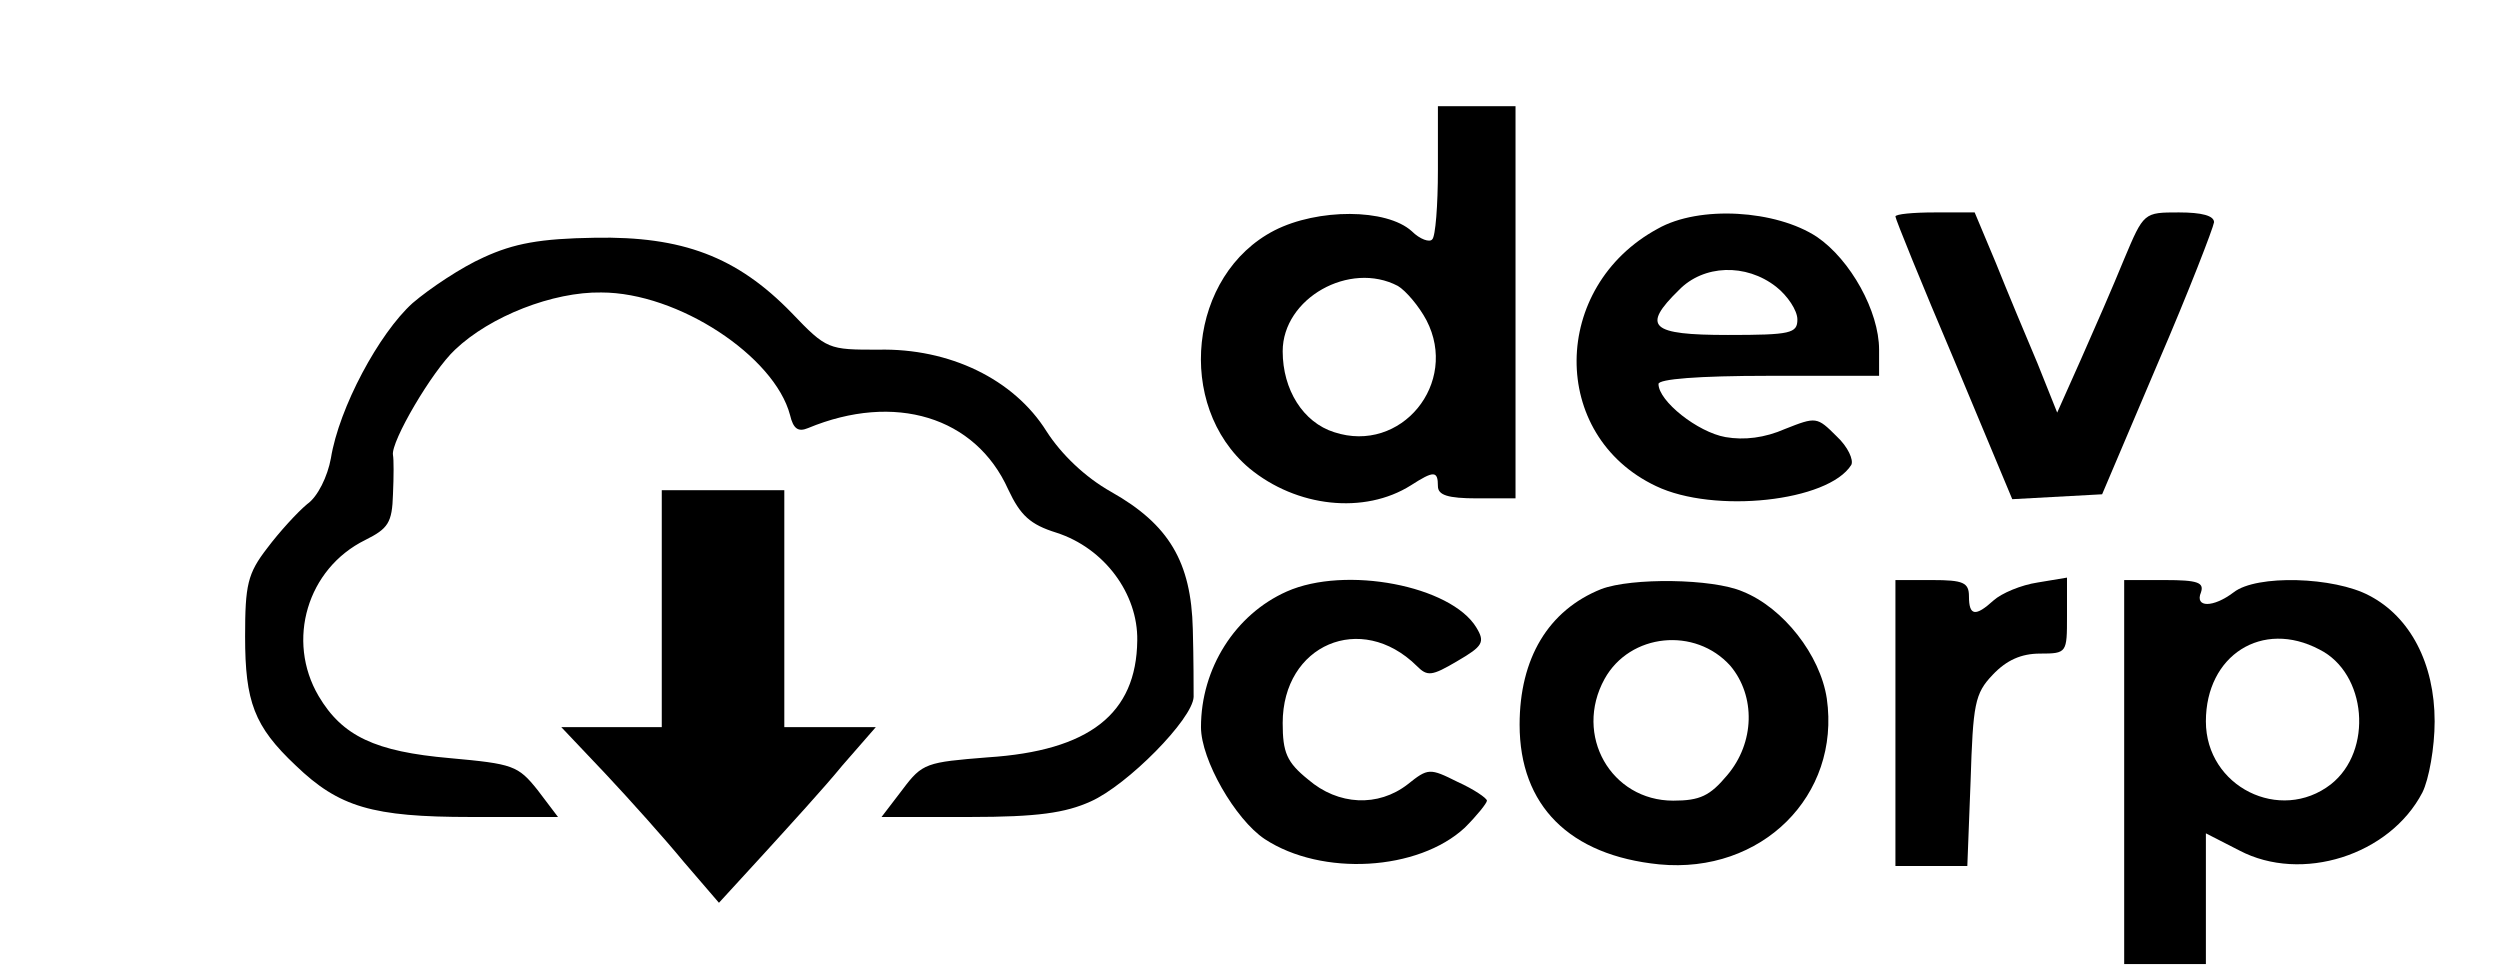 <?xml version="1.0" standalone="no"?>
<!DOCTYPE svg PUBLIC "-//W3C//DTD SVG 20010904//EN"
 "http://www.w3.org/TR/2001/REC-SVG-20010904/DTD/svg10.dtd">
<svg version="1.0" xmlns="http://www.w3.org/2000/svg"
 width="306pt" height="120pt" viewBox="0 0 306 120"
 preserveAspectRatio="xMidYMid meet">

<g transform="translate(0,120) scale(0.1,-0.1)"
fill="#000000" stroke="none">
<path d="M1760 992 c0 -43 -3 -82 -7 -85 -3 -4 -15 0 -25 10 -31 28 -115 28
-168 1 -105 -54 -122 -214 -31 -291 58 -48 141 -57 198 -21 28 18 33 18 33 -1
0 -11 12 -15 48 -15 l47 0 0 240 0 240 -47 0 -48 0 0 -78z m-49 -142 c10 -6
26 -25 35 -42 40 -77 -31 -164 -113 -137 -38 12 -63 52 -63 99 0 65 82 111
141 80z"/>
<path d="M2029 920 c-131 -71 -133 -253 -2 -315 71 -34 211 -19 239 26 3 6 -4
22 -18 35 -24 24 -25 24 -63 9 -25 -11 -50 -14 -73 -10 -34 6 -82 44 -82 65 0
6 48 10 135 10 l135 0 0 32 c0 47 -35 110 -76 138 -50 33 -144 39 -195 10z
m145 -71 c14 -11 26 -29 26 -40 0 -17 -8 -19 -85 -19 -95 0 -106 10 -60 55 30
31 82 33 119 4z"/>
<path d="M2320 935 c0 -3 32 -82 72 -176 l71 -170 55 3 55 3 68 160 c38 88 68
166 69 173 0 8 -15 12 -43 12 -43 0 -43 0 -67 -57 -13 -32 -37 -87 -53 -123
l-29 -65 -24 60 c-14 33 -37 88 -51 123 l-26 62 -49 0 c-26 0 -48 -2 -48 -5z"/>
<path d="M592 885 c-27 -12 -66 -38 -87 -56 -41 -37 -90 -128 -100 -190 -4
-22 -16 -47 -29 -56 -12 -10 -34 -34 -49 -54 -24 -31 -27 -45 -27 -108 0 -80
11 -110 62 -158 53 -51 94 -63 214 -63 l107 0 -25 33 c-24 30 -30 32 -107 39
-92 8 -132 27 -161 76 -40 68 -14 156 57 191 28 14 33 21 34 56 1 22 1 43 0
48 -3 16 48 103 76 129 43 41 120 71 179 70 94 0 212 -78 231 -150 4 -17 10
-21 22 -16 106 44 205 14 245 -75 15 -32 27 -43 59 -53 59 -19 100 -75 99
-132 -1 -90 -59 -135 -183 -143 -75 -6 -80 -7 -104 -39 l-26 -34 108 0 c83 0
117 5 148 19 45 20 125 101 126 128 0 10 0 47 -1 83 -2 82 -29 128 -100 168
-32 18 -61 46 -79 74 -40 64 -119 102 -206 100 -61 0 -63 0 -106 45 -67 69
-134 94 -241 92 -67 -1 -99 -7 -136 -24z"/>
<path d="M810 455 l0 -145 -62 0 -61 0 54 -57 c30 -32 73 -80 96 -108 l43 -50
55 60 c30 33 74 81 96 108 l41 47 -56 0 -56 0 0 145 0 145 -75 0 -75 0 0 -145z"/>
<path d="M1575 476 c-63 -28 -105 -94 -105 -166 0 -40 42 -113 78 -137 70 -46
188 -39 245 14 15 15 27 30 27 33 0 3 -16 14 -36 23 -34 17 -36 17 -61 -3 -36
-28 -85 -26 -122 6 -26 21 -31 33 -31 69 0 96 96 137 164 70 13 -13 18 -13 50
6 31 18 34 23 23 41 -31 51 -160 76 -232 44z"/>
<path d="M1960 479 c-65 -26 -100 -85 -100 -166 0 -99 61 -160 171 -171 125
-12 222 84 205 203 -8 53 -53 111 -103 131 -37 16 -136 17 -173 3z m158 -94
c31 -37 30 -94 -4 -134 -21 -25 -33 -31 -66 -31 -76 0 -122 80 -84 149 31 56
111 64 154 16z"/>
<path d="M2320 315 l0 -175 44 0 44 0 4 104 c3 94 5 107 27 130 17 18 35 26
58 26 33 0 33 1 33 46 l0 47 -36 -6 c-20 -3 -44 -13 -54 -22 -22 -20 -30 -19
-30 5 0 17 -7 20 -45 20 l-45 0 0 -175z"/>
<path d="M2600 255 l0 -235 50 0 50 0 0 80 0 80 41 -21 c76 -40 184 -6 224 71
8 16 15 55 15 87 0 71 -30 128 -80 154 -43 23 -138 26 -166 4 -25 -19 -48 -19
-40 0 4 12 -4 15 -44 15 l-50 0 0 -235z m239 150 c58 -29 66 -124 14 -165 -62
-48 -153 -3 -153 77 0 81 69 125 139 88z"/>
</g>
</svg>
